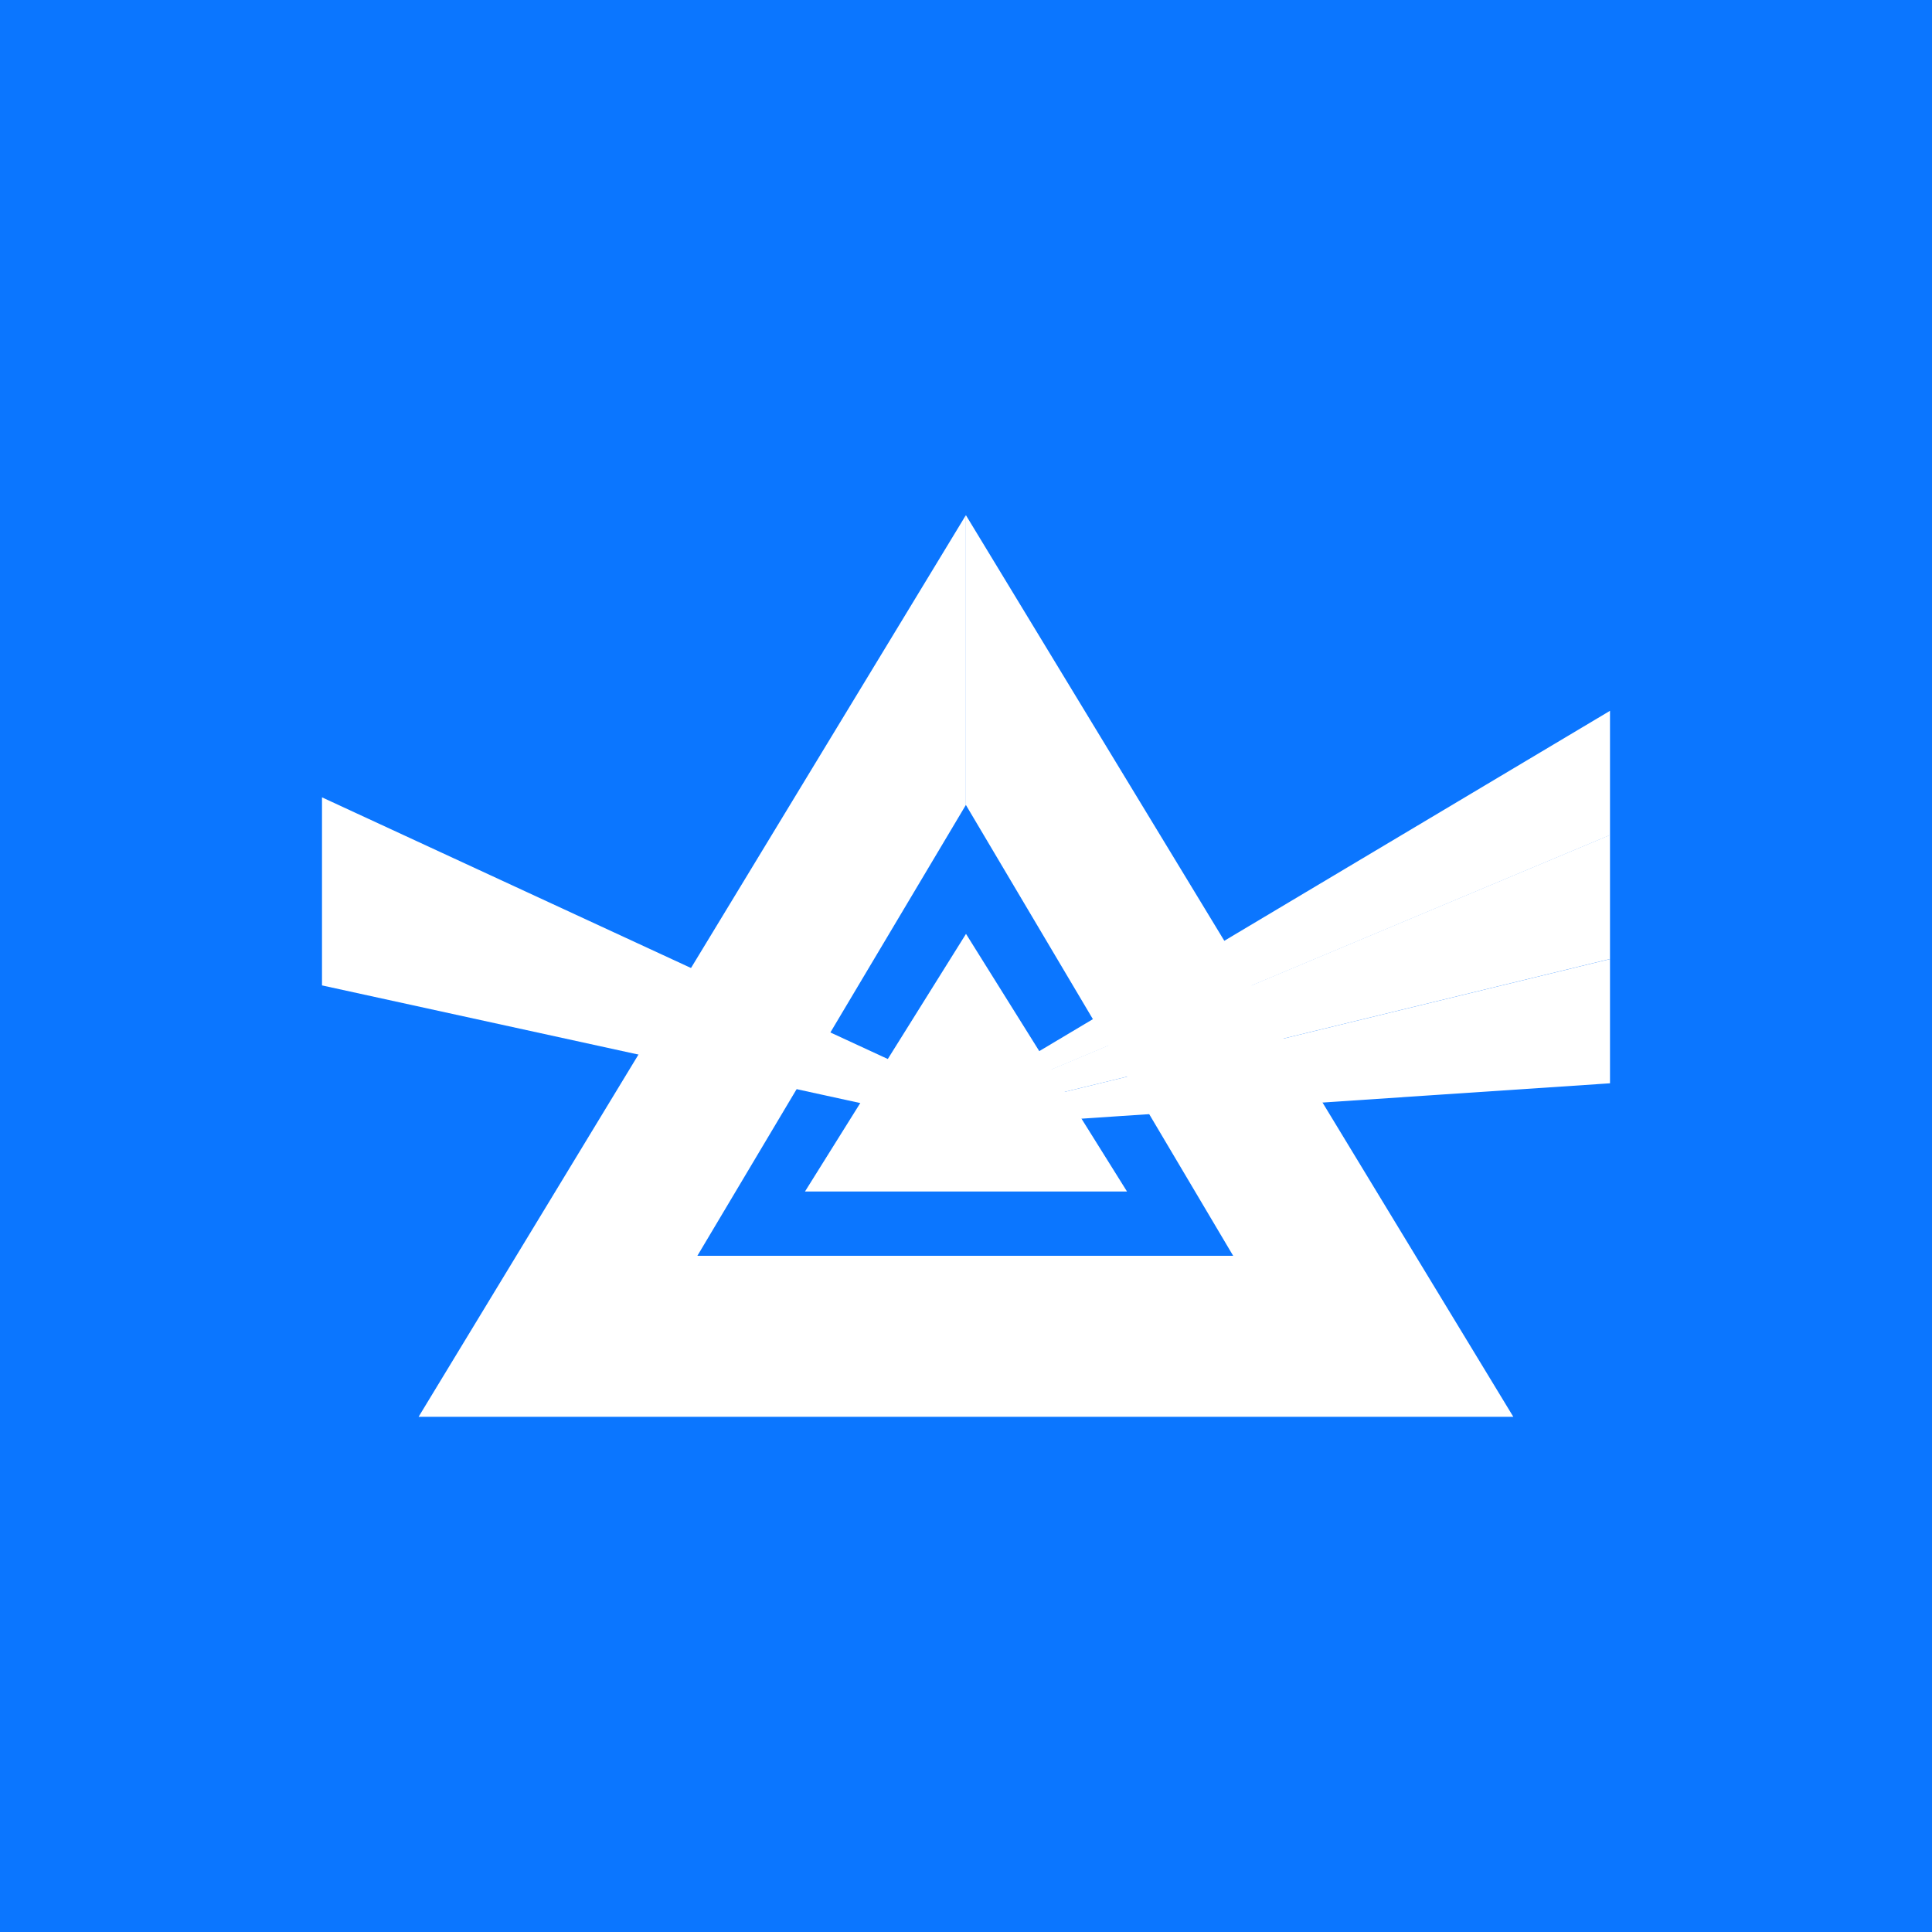 <svg xmlns="http://www.w3.org/2000/svg" width="24" height="24" fill="none" viewBox="0 0 24 24">
    <rect x="0" y="0" width="24" height="24" fill="#333333" stroke="none"/>
    <g clip-path="url(#beam__a)">
        <path fill="#0B76FF" d="M24 0H0v24h24z"/>
        <path fill="#fff" d="M12 15.6h3.319l-3.32-5.6V6.4l6.8 11.2H12zm0 0H8.663l3.335-5.6V6.4L5.2 17.6H12z"/>
        <path fill="#fff" d="M12 11.601v3.2h-2zm0 0v3.2h2z"/>
        <path fill="#fff" d="m4 9.905 7.992 3.696v.387L4 12.241zM20 8.83l-8.008 4.775v.131L20 10.374zm0 4.627-8.008.536v-.129L20 11.914z"/>
        <path fill="#fff" d="m20 10.372-8.008 3.36v.132L20 11.913z"/>
    </g>
    <defs>
        <clipPath id="beam__a">
            <path fill="#fff" d="M0 0h24v24H0z"/>
        </clipPath>
    </defs>
</svg>
